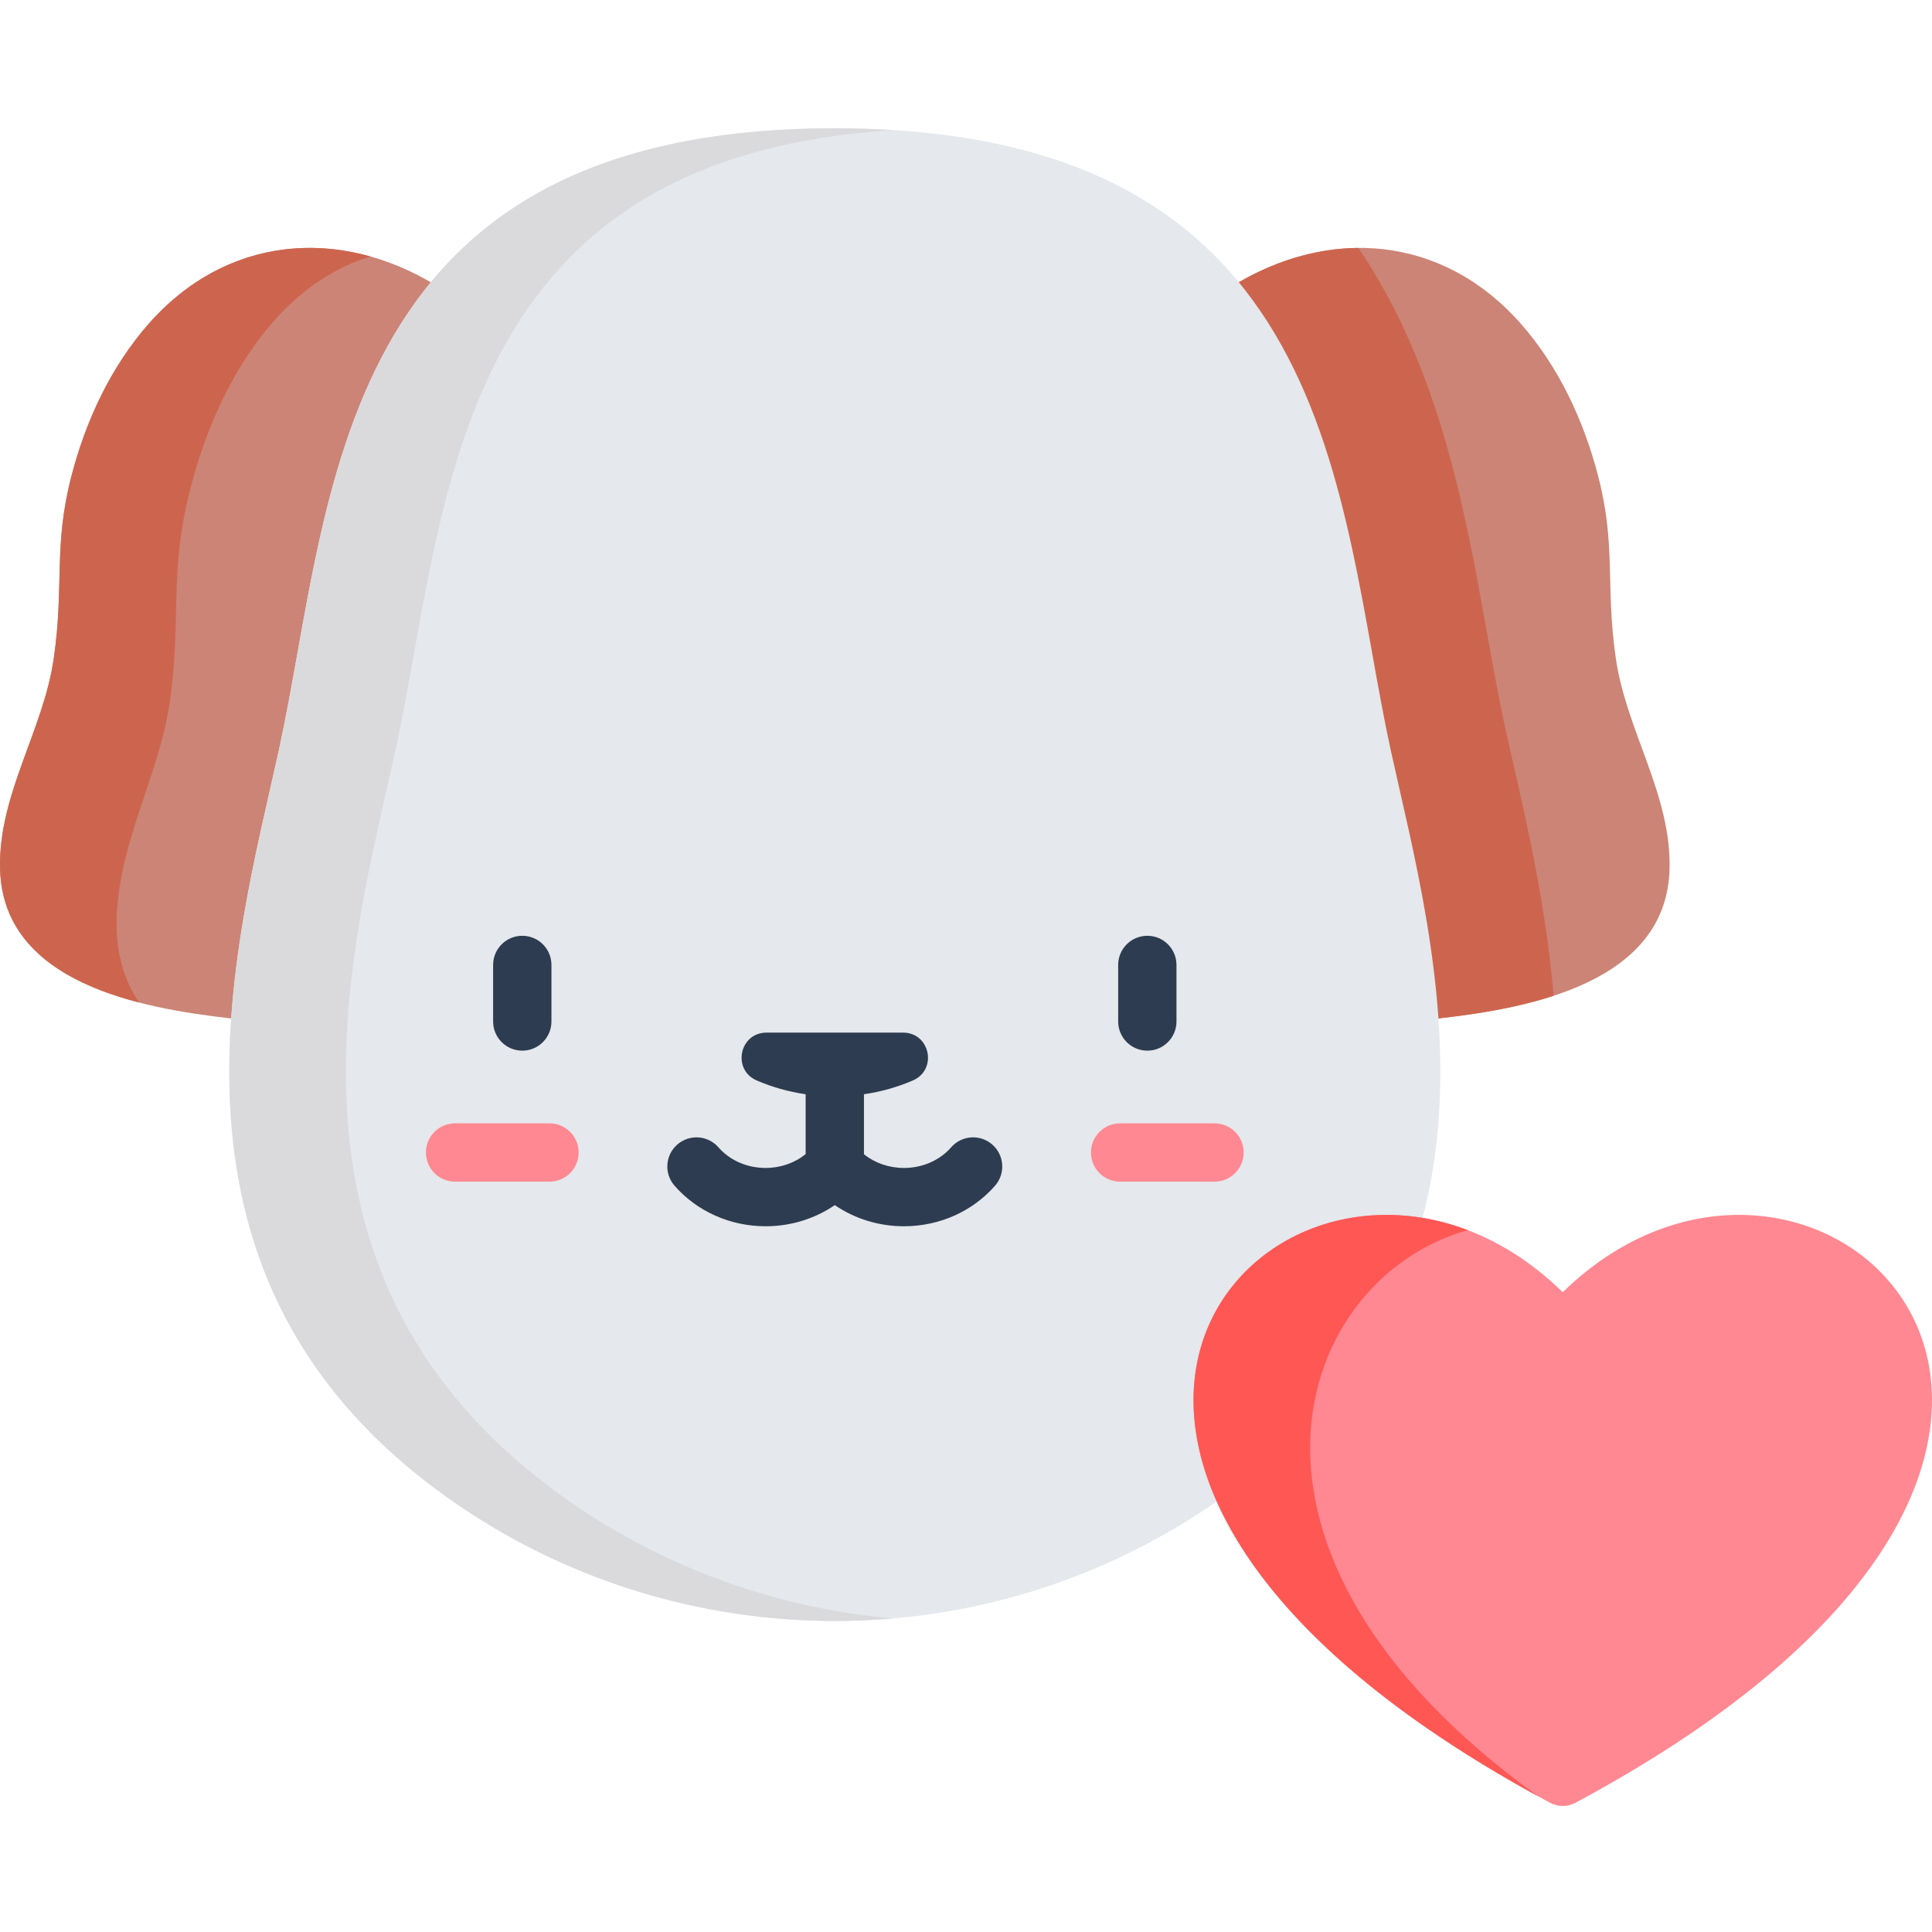 <svg height="511pt" viewBox="0 -33 512 511" width="511pt" xmlns="http://www.w3.org/2000/svg"><path d="m116.188 42.508c-26.078-16.199-56.207-13.609-76.801 9.82-9.992 11.371-16.598 25.555-20.398 40.121-4.922 18.855-1.902 29.176-4.762 48.676-2.793 19.059-14.699 36.004-14.211 55.637.75 30.34 37.469 36.965 61.25 39.633zm0 0" fill="#cc8476"/><path d="m30.918 212.637c-.484-21.527 11.422-40.105 14.215-61.004 2.859-21.383-.16-32.695 4.762-53.371 3.801-15.969 10.406-31.523 20.398-43.992 8.082-10.082 17.637-16.629 27.836-19.809-21.09-5.926-42.781-.293-58.742 17.867-9.992 11.371-16.598 25.555-20.398 40.121-4.922 18.855-1.902 29.176-4.762 48.676-2.793 19.059-14.699 36.004-14.211 55.637.516 20.938 18.168 30.578 36.867 35.422-3.566-5.25-5.785-11.66-5.965-19.547zm0 0" fill="#cd654e"/><path d="m326.277 42.508c26.074-16.199 56.207-13.609 76.797 9.82 9.992 11.371 16.598 25.555 20.398 40.121 4.926 18.855 1.902 29.176 4.762 48.676 2.793 19.059 14.699 36.004 14.215 55.637-.754 30.34-37.473 36.965-61.254 39.633zm0 0" fill="#cc8476"/><path d="m381.199 236.395c9.184-1.031 20.297-2.66 30.523-6.008-1.949-23.125-6.781-44.375-10.707-61.613-.789-3.477-1.551-6.82-2.25-10.02-1.645-7.516-3.109-15.699-4.66-24.363-5.918-33.055-12.602-70.348-34.102-102.188-11.289.078-22.859 3.551-33.727 10.305zm0 0" fill="#cd654e"/><path d="m368.574 165.359c-14.426-65.941-13.395-164.859-147.344-164.859-133.945 0-132.918 98.918-147.34 164.859-11.27 51.52-38.262 140.773 46.766 199.465 60.379 41.676 140.77 41.676 201.152 0 85.027-58.691 58.035-147.945 46.766-199.465zm0 0" fill="#e5e8ec"/><path d="m151.562 364.82c-85.027-58.691-58.039-147.941-46.77-199.461 13.848-63.297 13.477-156.961 131.891-164.375-4.949-.309-10.078-.484-15.453-.484-133.945 0-132.918 98.918-147.34 164.859-11.27 51.52-38.262 140.773 46.766 199.465 34.613 23.891 75.801 34.078 116.027 30.578-29.945-2.605-59.355-12.793-85.121-30.582zm0 0" fill="#dadadc"/><g fill="#2d3c50"><path d="m138.41 244.934c4.266 0 7.727-3.461 7.727-7.727v-14.988c0-4.27-3.461-7.727-7.727-7.727-4.27 0-7.727 3.457-7.727 7.727v14.988c0 4.266 3.457 7.727 7.727 7.727zm0 0"/><path d="m304.055 244.934c4.266 0 7.723-3.461 7.723-7.727v-14.988c0-4.27-3.457-7.727-7.723-7.727-4.27 0-7.727 3.457-7.727 7.727v14.988c0 4.266 3.457 7.727 7.727 7.727zm0 0"/><path d="m262.969 269.82c-3.215-2.809-8.094-2.484-10.902.73-3.039 3.477-7.598 5.469-12.512 5.469-3.969 0-7.707-1.301-10.598-3.633v-15.898c4.555-.668 8.906-1.906 12.957-3.652 6.602-2.844 4.586-12.684-2.598-12.684h-36.172c-7.188 0-9.199 9.84-2.598 12.684 4.047 1.746 8.398 2.984 12.957 3.652v15.867c-2.895 2.34-6.625 3.664-10.602 3.664-4.91 0-9.473-1.992-12.508-5.469-2.809-3.211-7.691-3.539-10.902-.73-3.211 2.809-3.543 7.688-.73 10.902 5.969 6.832 14.77 10.75 24.141 10.75 6.672 0 13.051-1.996 18.328-5.602 5.277 3.605 11.652 5.602 18.324 5.602 9.375 0 18.172-3.918 24.145-10.75 2.809-3.215 2.48-8.094-.73-10.902zm0 0"/></g><path d="m145.621 264.199h-25.02c-4.266 0-7.723 3.457-7.723 7.723 0 4.27 3.457 7.727 7.723 7.727h25.02c4.266 0 7.727-3.457 7.727-7.727 0-4.266-3.461-7.723-7.727-7.723zm0 0" fill="#ff8892"/><path d="m321.859 264.199h-25.02c-4.266 0-7.727 3.457-7.727 7.723 0 4.27 3.461 7.727 7.727 7.727h25.02c4.266 0 7.727-3.457 7.727-7.727 0-4.266-3.461-7.723-7.727-7.723zm0 0" fill="#ff8892"/><path d="m414.145 308.953c-67.66-66.121-179.734 40.809-3.324 135.32 2.074 1.109 4.574 1.109 6.648 0 176.41-94.512 64.336-201.441-3.324-135.32zm0 0" fill="#ff8892"/><path d="m388.977 292.504c-64.406-24.523-132.848 67.074 18.621 150.016-90.668-65.266-64.059-137.375-18.621-150.016zm0 0" fill="#ff5754"/></svg>